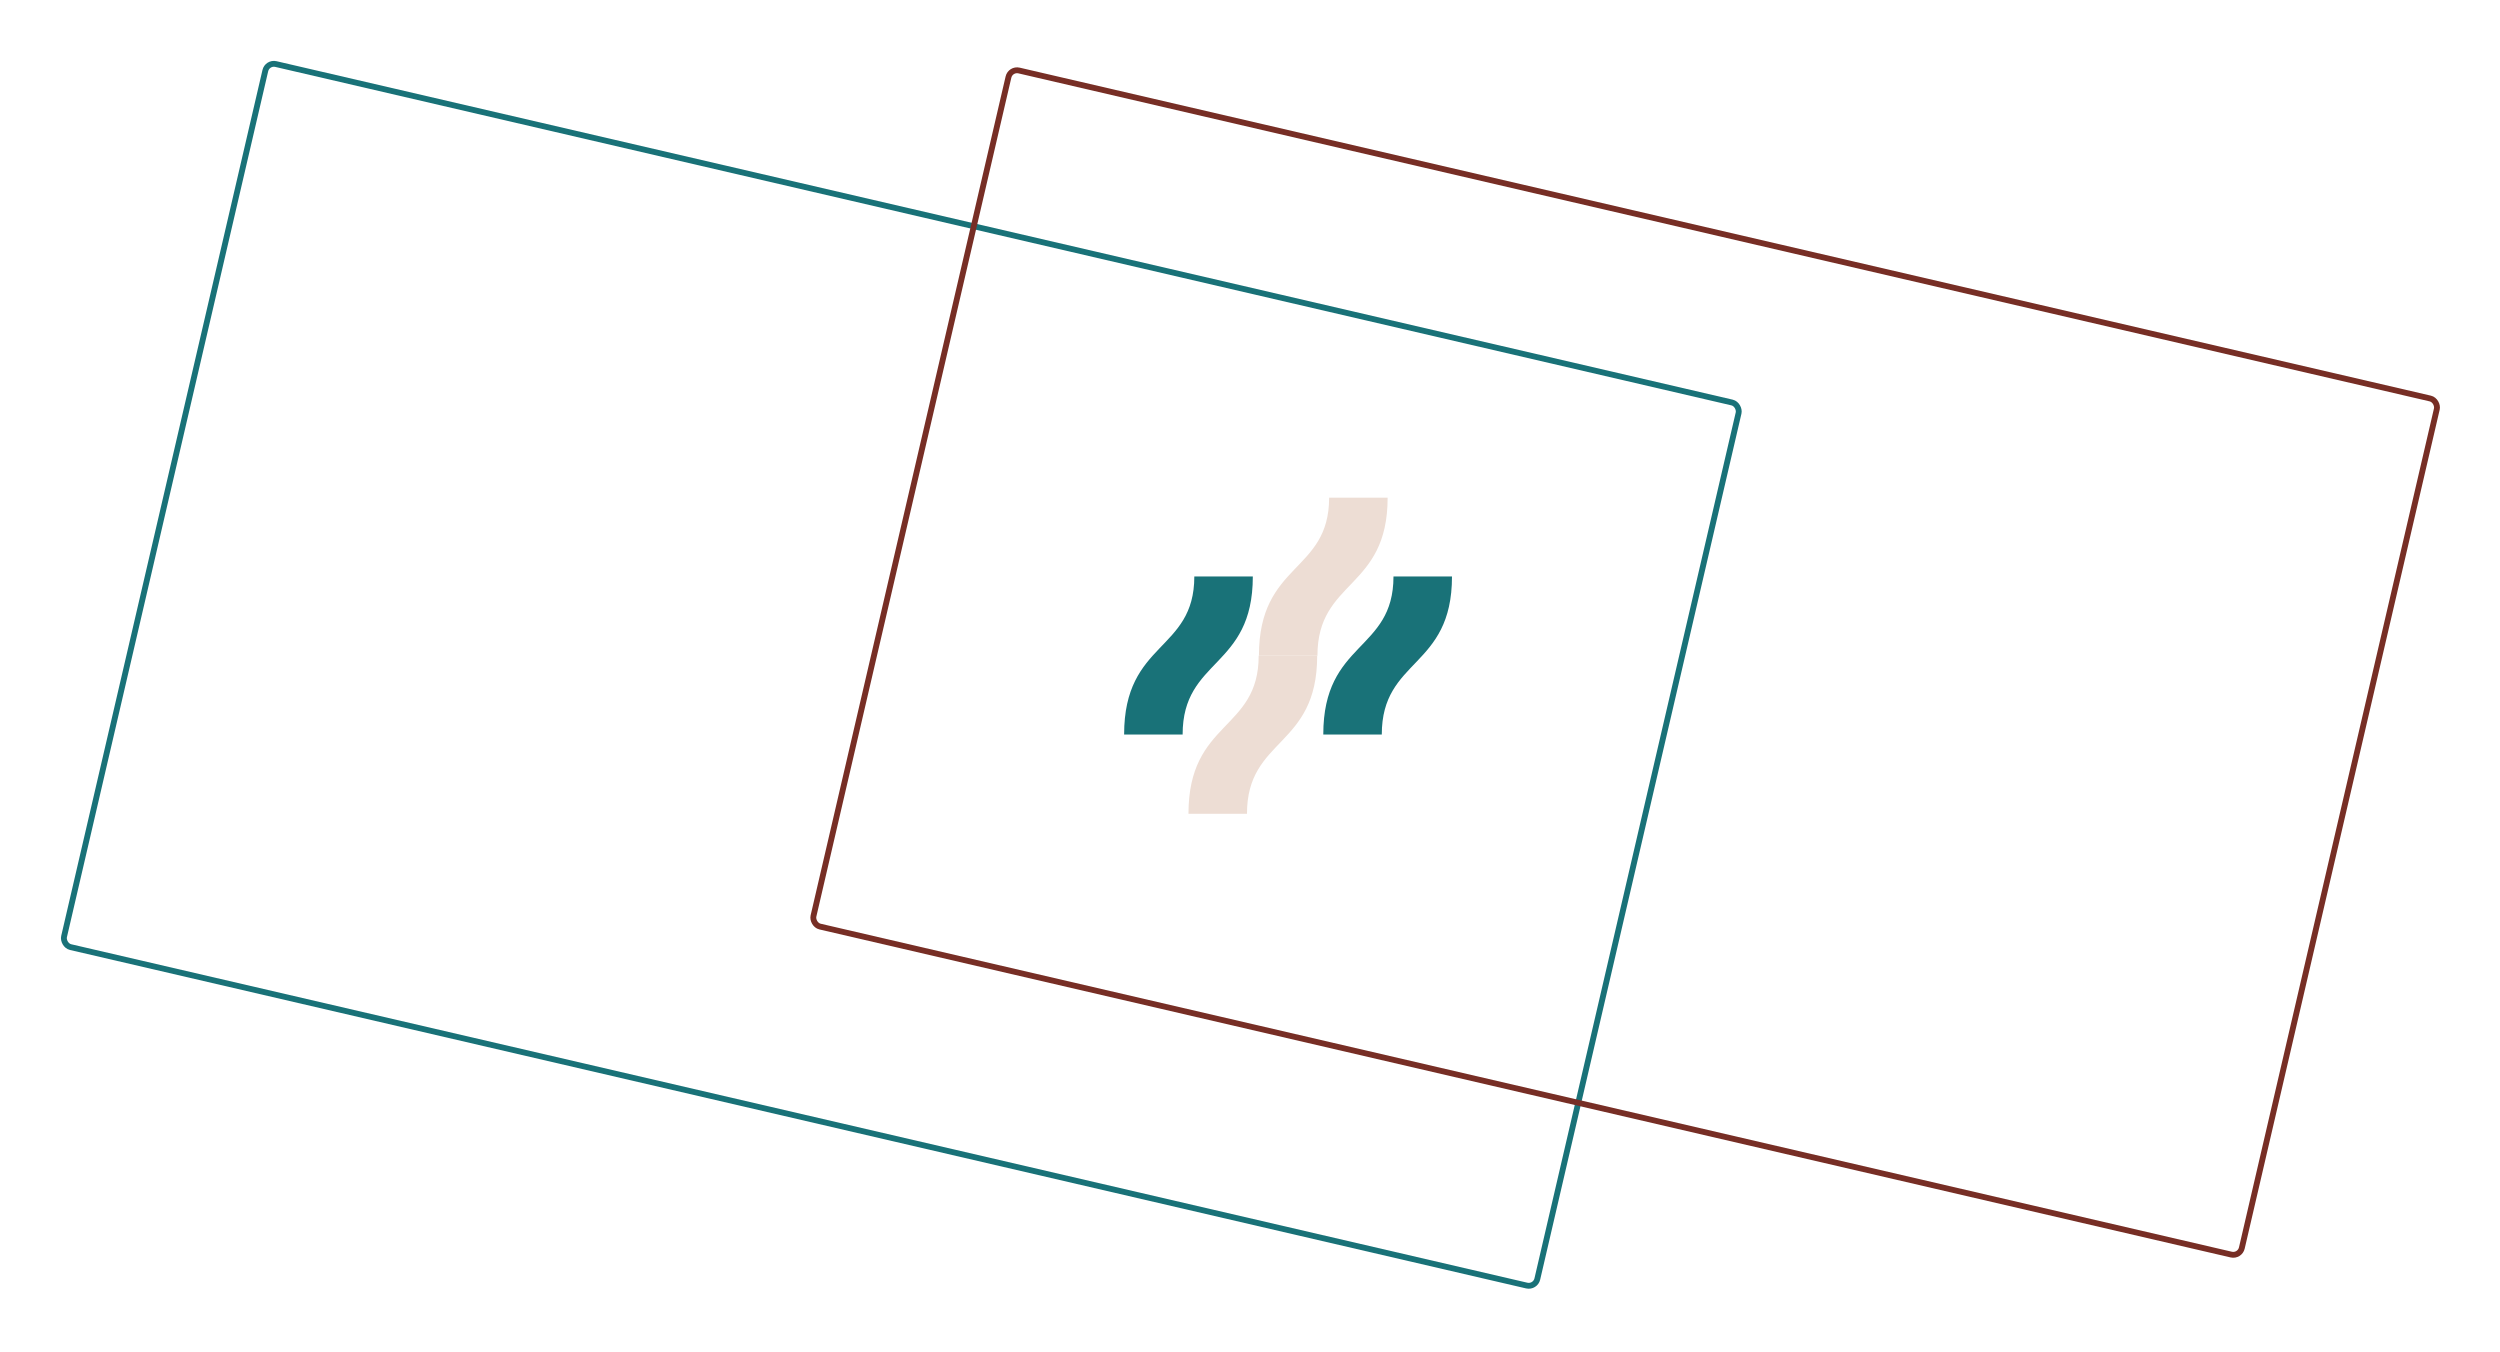 <svg width="427" height="231" viewBox="0 0 427 231" fill="none" xmlns="http://www.w3.org/2000/svg">
<g filter="url(#filter0_f_282_579)">
<rect x="45.658" y="10.6" width="258.34" height="154.848" rx="1.5" transform="rotate(13.085 45.658 10.6)" stroke="#197278"/>
</g>
<g filter="url(#filter1_f_282_579)">
<rect x="172.587" y="11.702" width="250.466" height="150.116" rx="1.5" transform="rotate(13.085 172.587 11.702)" stroke="#772E25"/>
</g>
<g filter="url(#filter2_f_282_579)">
<path d="M214.982 112C214.982 124.875 202.991 123 202.991 139H212.983C212.983 125.917 224.974 127.771 224.974 112H214.982Z" fill="#EDDDD4"/>
<path d="M227.016 85C227.016 97.875 215.025 96 215.025 112H225.018C225.018 98.917 237.008 100.771 237.008 85H227.016Z" fill="#EDDDD4"/>
<path d="M238.007 98.46C238.007 111.335 226.017 109.46 226.017 125.46H236.009C236.009 112.377 248 114.231 248 98.46H238.007Z" fill="#197278"/>
<path d="M203.99 98.46C203.99 111.335 192 109.46 192 125.46H201.992C201.992 112.377 213.982 114.231 213.982 98.46H203.99Z" fill="#197278"/>
</g>
<defs>
<filter id="filter0_f_282_579" x="0.4" y="0.4" width="307.09" height="229.716" filterUnits="userSpaceOnUse" color-interpolation-filters="sRGB">
<feFlood flood-opacity="0" result="BackgroundImageFix"/>
<feBlend mode="normal" in="SourceGraphic" in2="BackgroundImageFix" result="shape"/>
<feGaussianBlur stdDeviation="5" result="effect1_foregroundBlur_282_579"/>
</filter>
<filter id="filter1_f_282_579" x="128.4" y="1.502" width="298.348" height="223.323" filterUnits="userSpaceOnUse" color-interpolation-filters="sRGB">
<feFlood flood-opacity="0" result="BackgroundImageFix"/>
<feBlend mode="normal" in="SourceGraphic" in2="BackgroundImageFix" result="shape"/>
<feGaussianBlur stdDeviation="5" result="effect1_foregroundBlur_282_579"/>
</filter>
<filter id="filter2_f_282_579" x="182" y="75" width="76" height="74" filterUnits="userSpaceOnUse" color-interpolation-filters="sRGB">
<feFlood flood-opacity="0" result="BackgroundImageFix"/>
<feBlend mode="normal" in="SourceGraphic" in2="BackgroundImageFix" result="shape"/>
<feGaussianBlur stdDeviation="5" result="effect1_foregroundBlur_282_579"/>
</filter>
</defs>
</svg>

